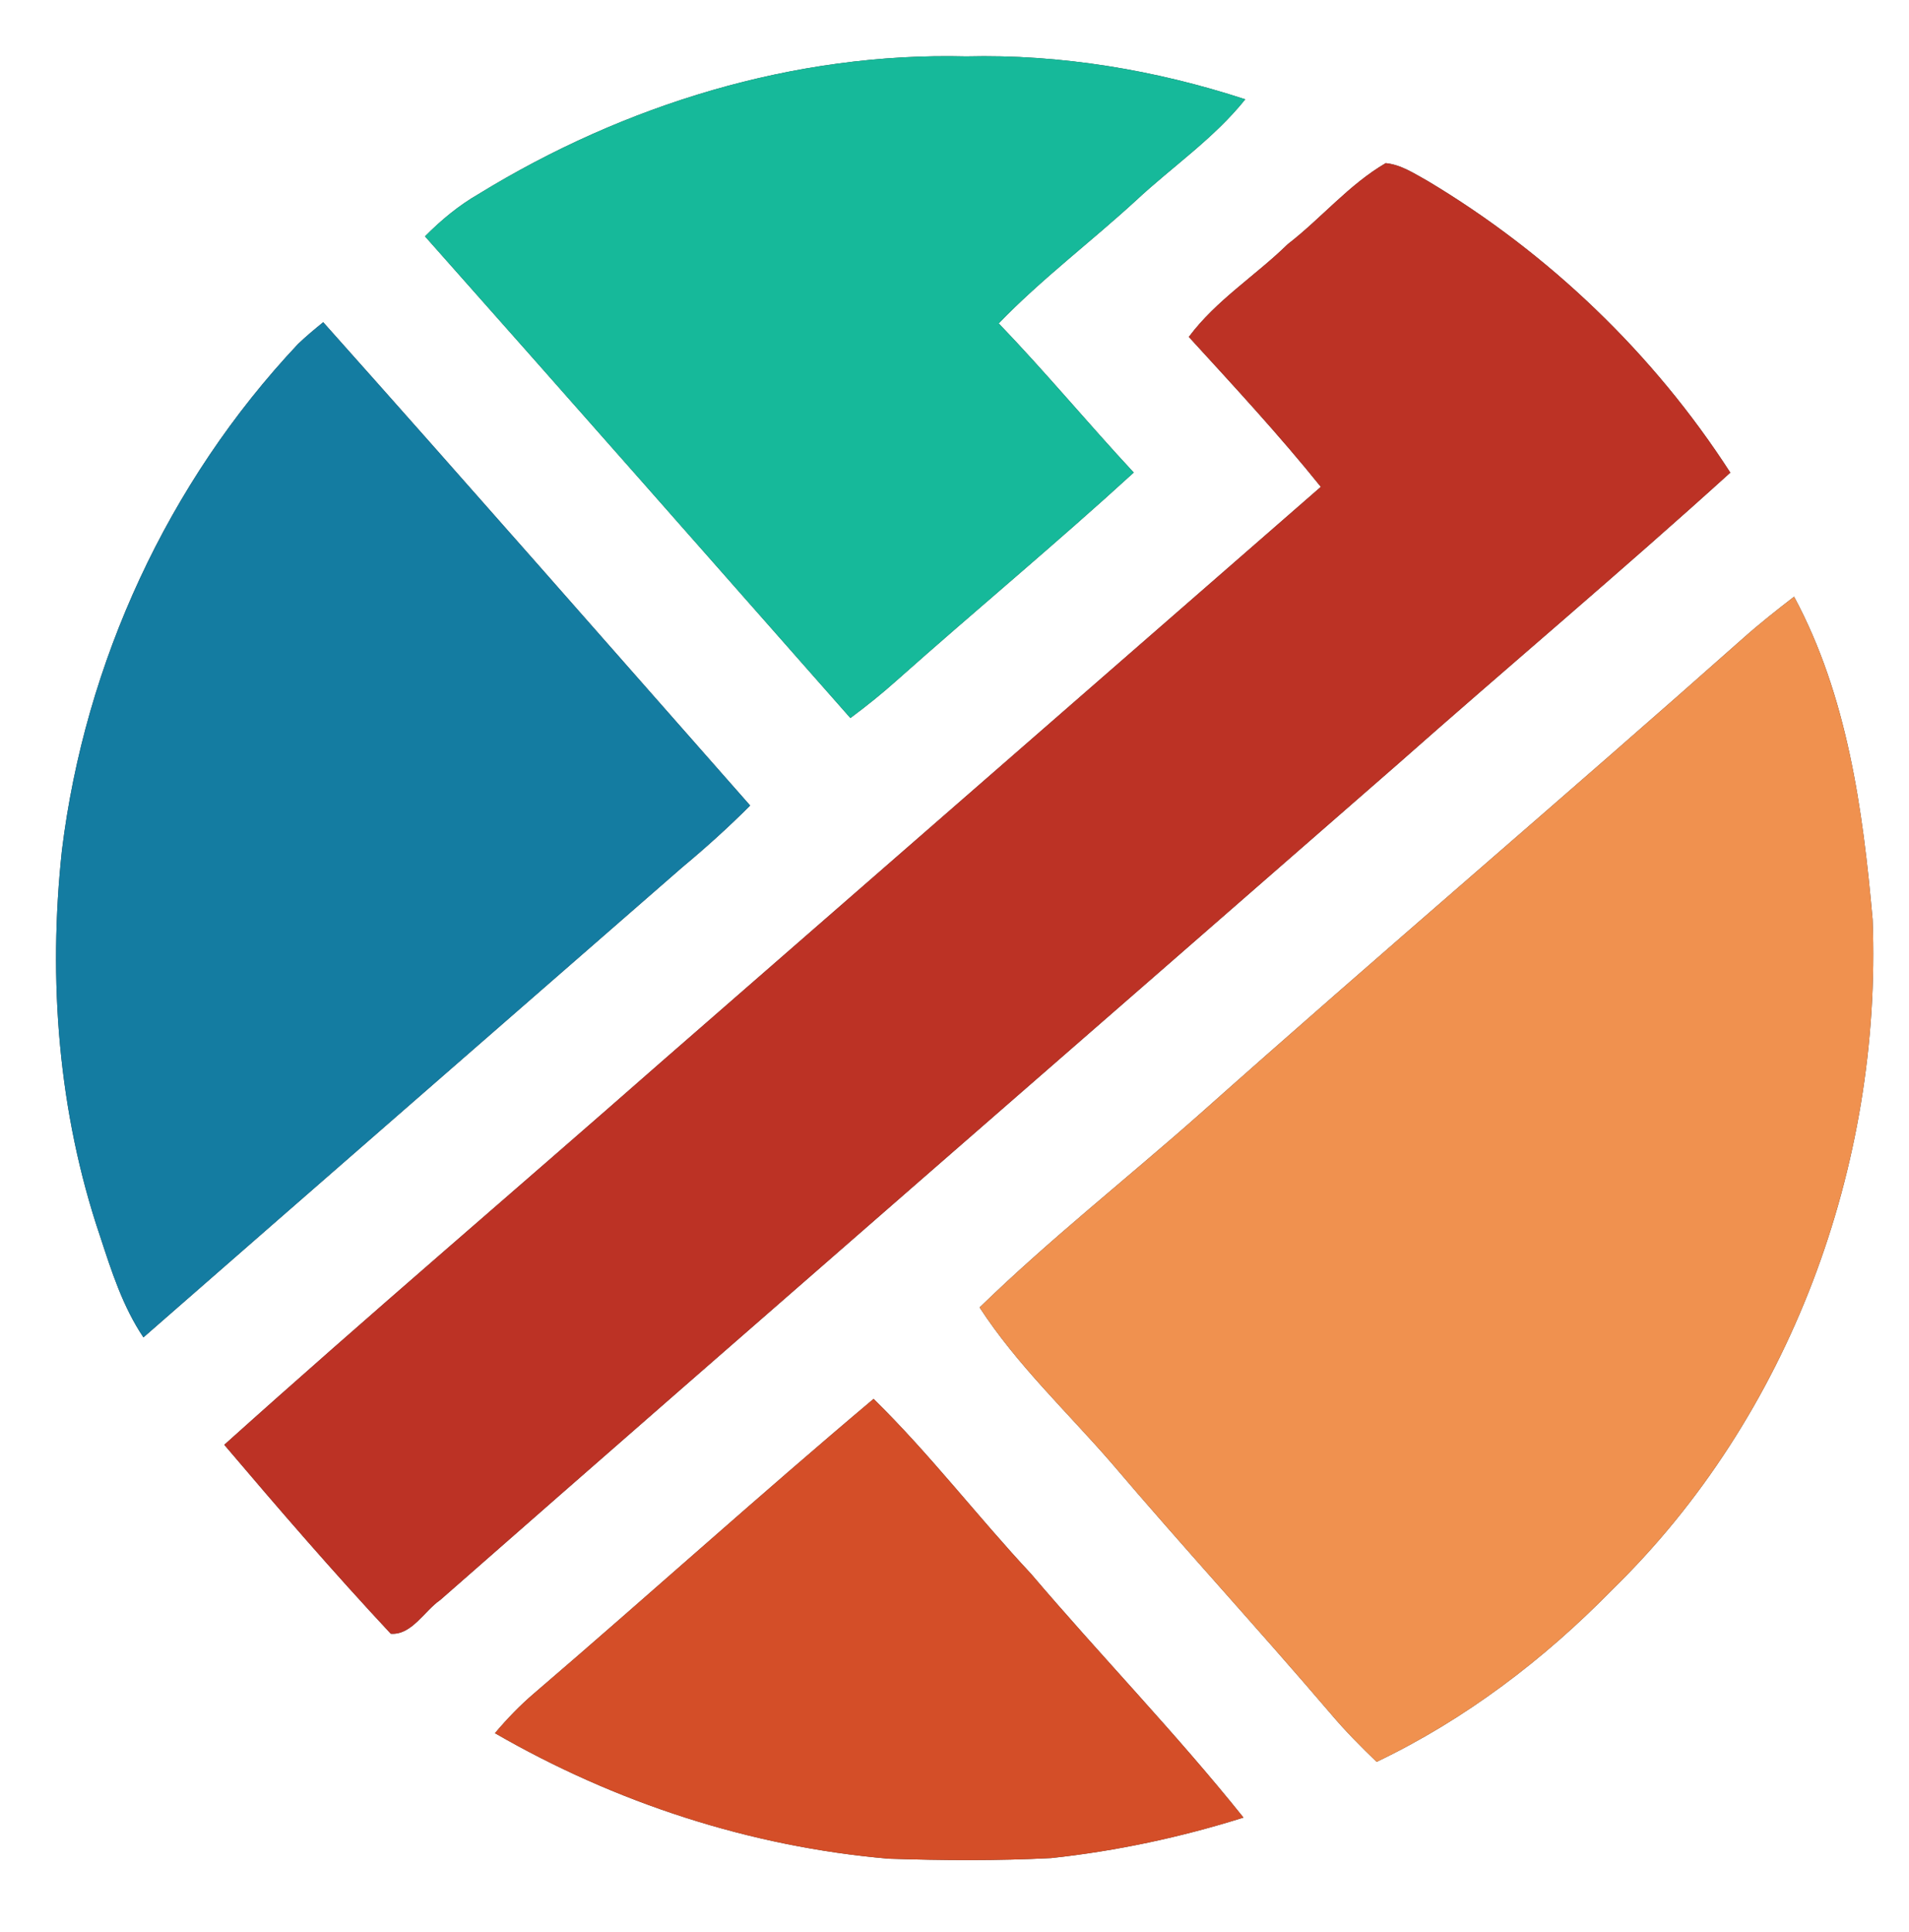 <?xml version="1.0" encoding="UTF-8" ?>
<!DOCTYPE svg PUBLIC "-//W3C//DTD SVG 1.1//EN" "http://www.w3.org/Graphics/SVG/1.1/DTD/svg11.dtd">
<svg width="247pt" height="250pt" viewBox="0 0 247 250" version="1.1" xmlns="http://www.w3.org/2000/svg">
<rect x="0" y="0" width="247" height="250" fill="#333333" stroke="none"/>
<g id="#ffffffff">
<path fill="#ffffff" opacity="1.00" d=" M 0.00 0.00 L 247.00 0.00 L 247.00 250.00 L 0.00 250.00 L 0.00 0.00 M 61.93 25.10 C 59.36 26.58 57.07 28.48 54.99 30.58 C 73.39 51.31 91.70 72.11 110.03 92.90 C 112.10 91.36 114.11 89.75 116.03 88.03 C 126.18 79.00 136.66 70.32 146.69 61.14 C 140.78 54.78 135.24 48.10 129.22 41.84 C 134.74 36.12 141.11 31.33 146.95 25.97 C 151.65 21.58 157.07 17.92 161.12 12.85 C 149.50 9.05 137.24 7.00 125.00 7.30 C 102.81 6.74 80.76 13.54 61.93 25.10 M 179.29 21.11 C 174.53 23.89 170.95 28.25 166.61 31.60 C 162.43 35.69 157.34 38.86 153.82 43.59 C 159.63 49.95 165.50 56.27 170.90 62.99 C 142.41 87.81 113.95 112.67 85.45 137.49 C 66.67 154.00 47.61 170.22 29.02 186.93 C 36.04 195.20 43.16 203.45 50.56 211.37 C 53.26 211.58 54.91 208.41 56.97 207.00 C 98.15 170.86 139.54 134.95 180.81 98.90 C 195.11 86.25 209.74 73.97 223.88 61.15 C 213.97 45.77 200.39 32.77 184.68 23.39 C 182.98 22.45 181.27 21.30 179.29 21.11 M 38.55 44.52 C 21.74 62.38 10.99 85.72 8.01 110.04 C 6.21 126.76 7.53 143.93 12.94 159.92 C 14.42 164.44 15.88 169.05 18.56 173.03 C 41.78 152.73 65.05 132.47 88.29 112.20 C 91.33 109.67 94.27 107.02 97.06 104.22 C 78.67 83.36 60.34 62.44 41.82 41.69 C 40.70 42.60 39.59 43.52 38.55 44.52 M 225.59 82.53 C 202.27 103.23 178.51 123.41 155.22 144.15 C 145.76 152.52 135.81 160.35 126.75 169.16 C 131.54 176.53 137.99 182.59 143.73 189.19 C 153.09 200.20 162.88 210.83 172.26 221.82 C 174.09 223.98 176.08 225.99 178.12 227.95 C 189.56 222.48 199.80 214.70 208.64 205.64 C 231.57 183.29 243.52 150.78 242.29 118.96 C 241.03 104.69 239.01 89.99 232.13 77.20 C 229.91 78.92 227.69 80.66 225.59 82.53 M 69.15 219.05 C 67.30 220.62 65.61 222.38 64.04 224.24 C 79.60 233.23 97.07 238.94 114.98 240.48 C 121.99 240.71 129.01 240.76 136.01 240.40 C 144.46 239.49 152.79 237.71 160.89 235.16 C 152.17 224.27 142.44 214.24 133.40 203.62 C 126.47 196.20 120.29 188.10 113.03 180.99 C 98.22 193.46 83.85 206.45 69.15 219.05 Z" />
</g>
<g id="#16b99aff">
<path fill="#16b99a" opacity="1.00" d=" M 61.93 25.10 C 80.76 13.54 102.81 6.74 125.00 7.30 C 137.24 7.00 149.50 9.05 161.12 12.85 C 157.07 17.92 151.65 21.58 146.95 25.97 C 141.11 31.33 134.74 36.12 129.22 41.84 C 135.24 48.10 140.78 54.78 146.69 61.14 C 136.66 70.32 126.18 79.00 116.03 88.03 C 114.11 89.75 112.10 91.36 110.03 92.90 C 91.70 72.11 73.39 51.31 54.99 30.58 C 57.07 28.48 59.36 26.58 61.93 25.10 Z" />
</g>
<g id="#bc3225ff">
<path fill="#bc3225" opacity="1.00" d=" M 179.29 21.11 C 181.27 21.30 182.98 22.45 184.68 23.39 C 200.39 32.77 213.97 45.77 223.88 61.15 C 209.74 73.97 195.11 86.25 180.81 98.90 C 139.54 134.95 98.15 170.86 56.97 207.00 C 54.91 208.41 53.26 211.58 50.56 211.37 C 43.16 203.45 36.04 195.20 29.02 186.93 C 47.61 170.22 66.67 154.00 85.45 137.49 C 113.95 112.67 142.41 87.81 170.90 62.99 C 165.50 56.27 159.63 49.95 153.82 43.59 C 157.34 38.86 162.43 35.69 166.61 31.60 C 170.95 28.25 174.53 23.89 179.29 21.11 Z" />
</g>
<g id="#147ca1ff">
<path fill="#147ca1" opacity="1.00" d=" M 38.55 44.52 C 39.59 43.52 40.70 42.60 41.82 41.69 C 60.34 62.44 78.67 83.36 97.06 104.22 C 94.27 107.02 91.33 109.67 88.29 112.20 C 65.05 132.47 41.78 152.73 18.56 173.03 C 15.88 169.05 14.42 164.44 12.94 159.92 C 7.53 143.93 6.21 126.76 8.01 110.04 C 10.99 85.72 21.74 62.38 38.55 44.52 Z" />
</g>
<g id="#f0914fff">
<path fill="#f0914f" opacity="1.00" d=" M 225.59 82.53 C 227.69 80.66 229.91 78.92 232.13 77.20 C 239.01 89.99 241.03 104.69 242.29 118.96 C 243.52 150.78 231.57 183.29 208.64 205.64 C 199.80 214.70 189.56 222.48 178.12 227.95 C 176.08 225.99 174.09 223.98 172.26 221.82 C 162.88 210.83 153.09 200.20 143.73 189.19 C 137.99 182.59 131.54 176.53 126.75 169.16 C 135.81 160.35 145.76 152.52 155.22 144.15 C 178.51 123.41 202.27 103.23 225.59 82.53 Z" />
</g>
<g id="#d44e28ff">
<path fill="#d44e28" opacity="1.00" d=" M 69.15 219.05 C 83.85 206.45 98.22 193.46 113.03 180.99 C 120.29 188.10 126.47 196.20 133.40 203.62 C 142.44 214.24 152.17 224.27 160.89 235.16 C 152.79 237.71 144.46 239.49 136.01 240.40 C 129.01 240.76 121.99 240.71 114.98 240.48 C 97.07 238.94 79.60 233.23 64.04 224.24 C 65.61 222.38 67.30 220.62 69.15 219.05 Z" />
</g>
</svg>
